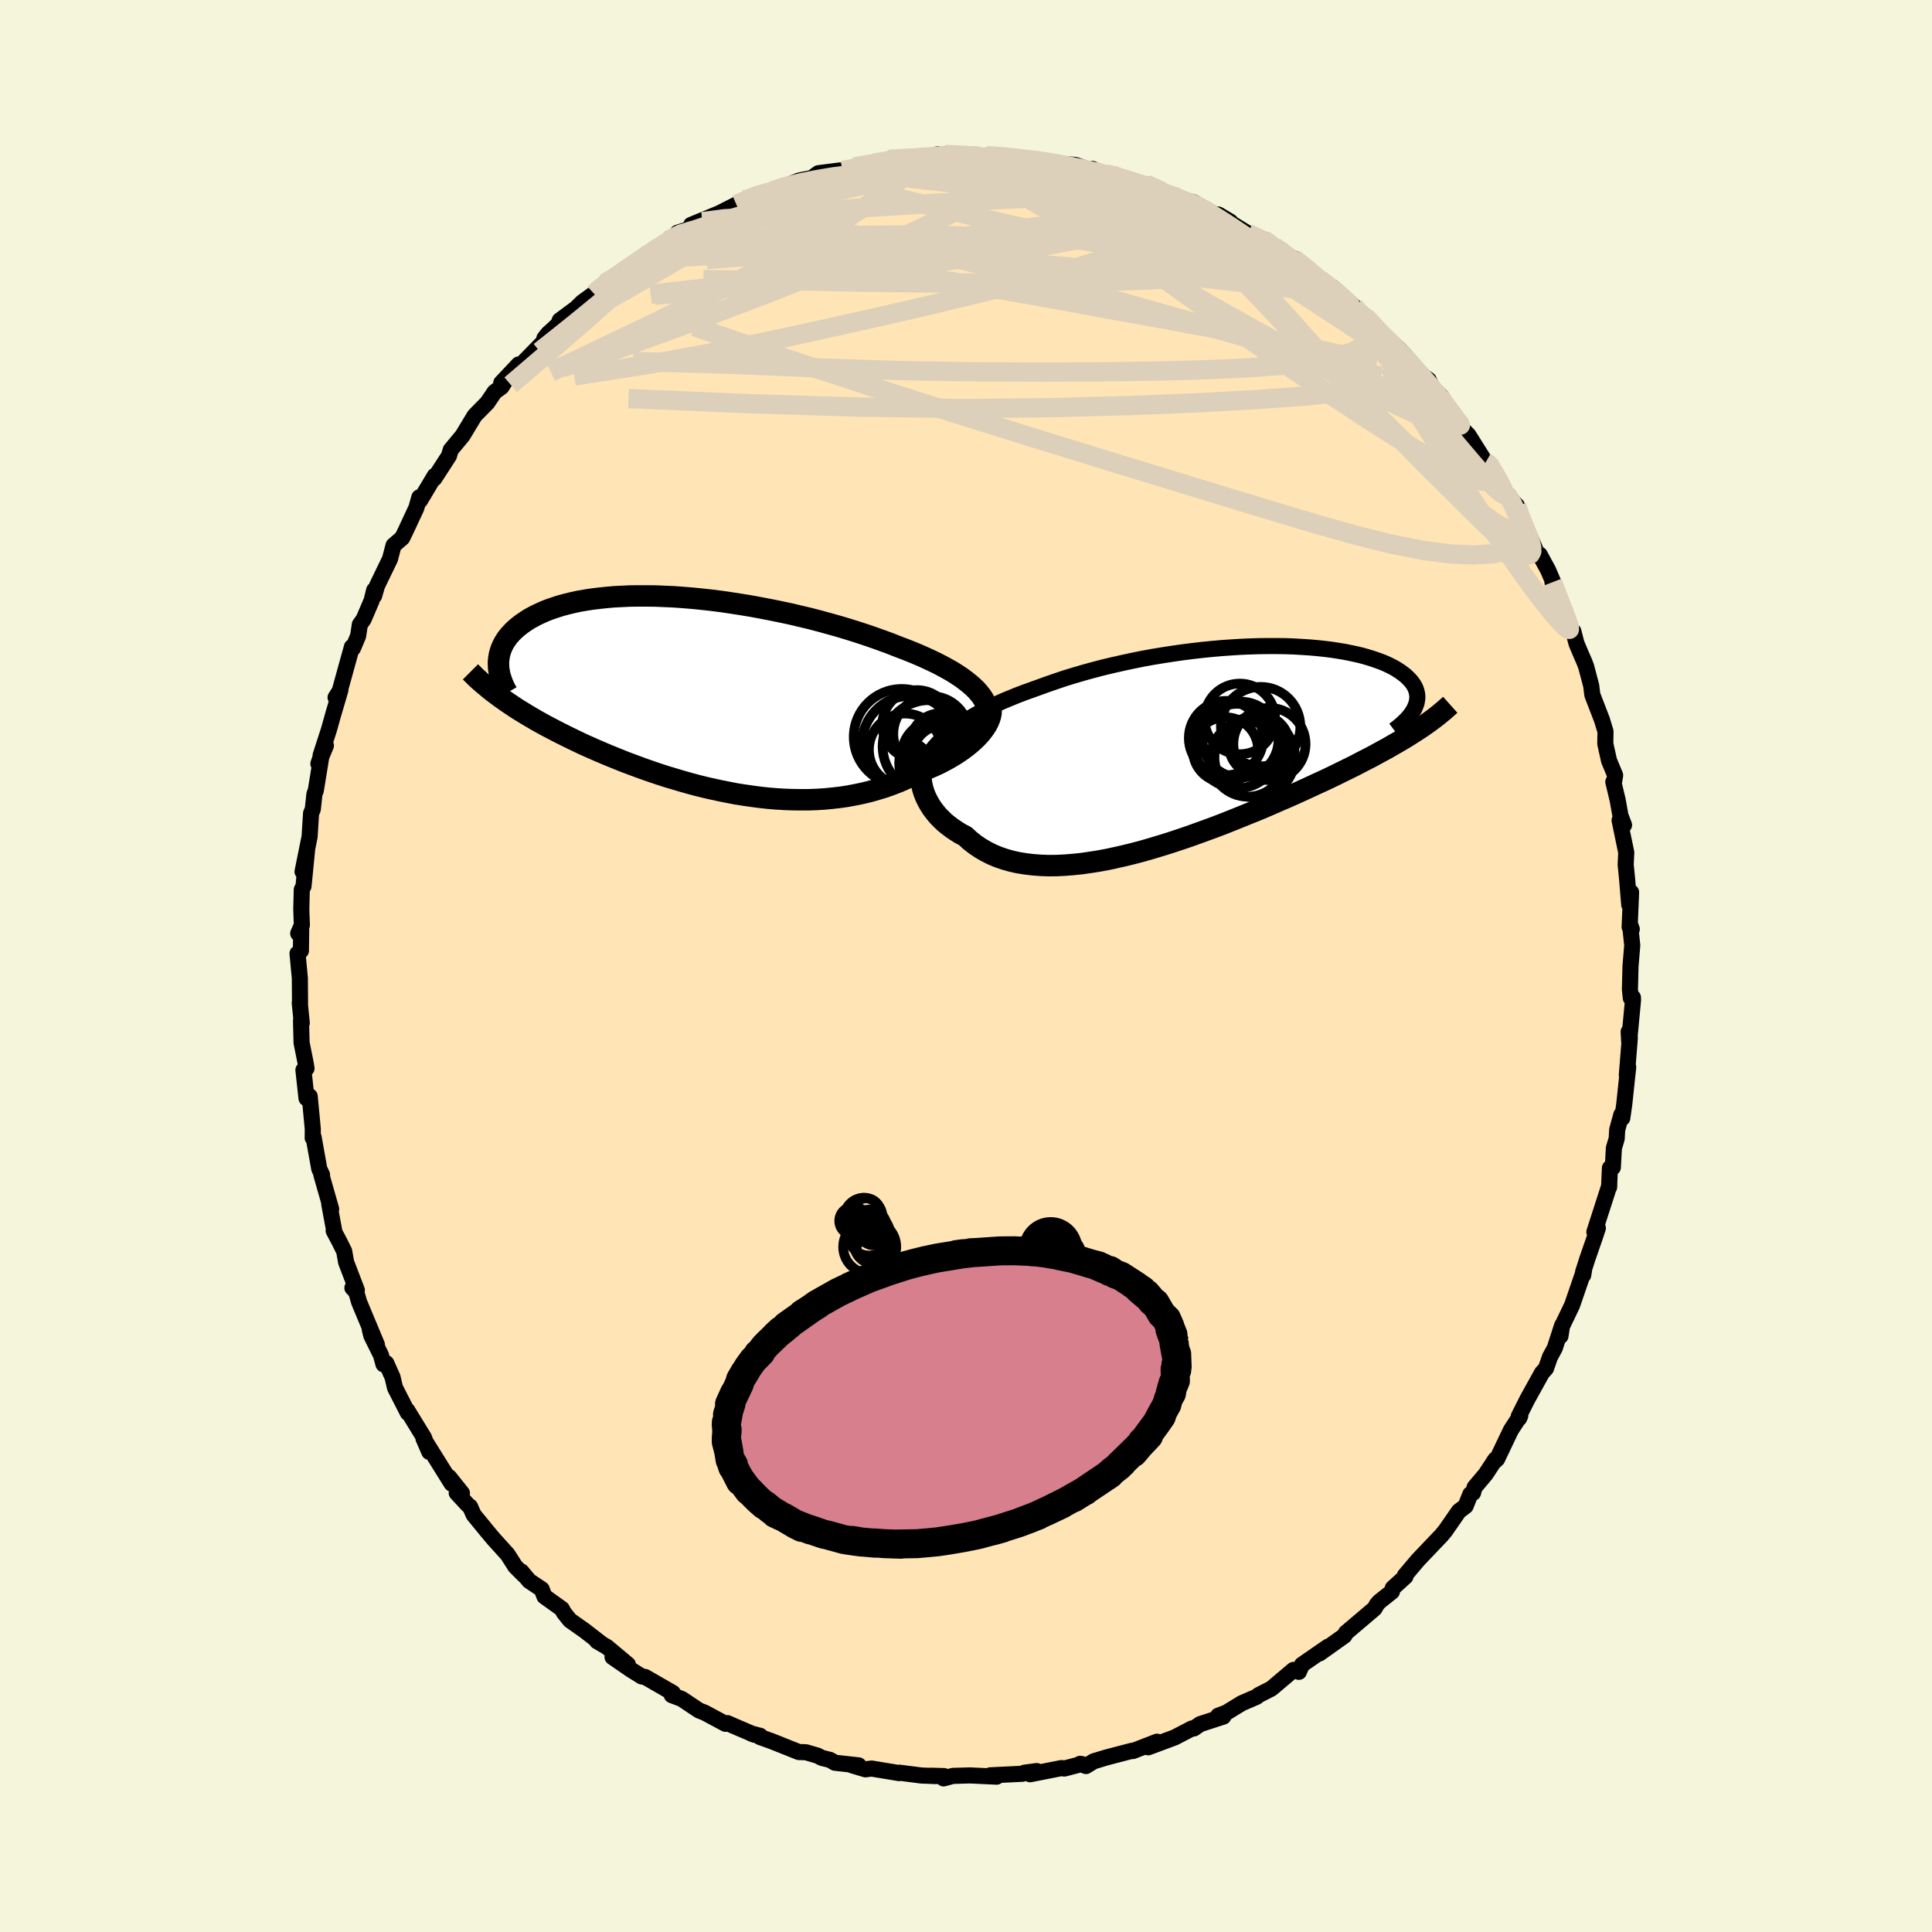 
  <svg viewBox="-100 -100 200 200" xmlns="http://www.w3.org/2000/svg" width="500" height="500" id="face-svg">
    <defs>
      <clipPath id="leftEyeClipPath">
        <polyline points="28.97,-0.46 28.64,-0.78 28.27,-1.1 27.87,-1.42 27.44,-1.74 26.97,-2.05 26.48,-2.36 25.95,-2.66 25.4,-2.96 24.82,-3.26 24.21,-3.55 23.58,-3.84 22.92,-4.13 22.24,-4.41 21.54,-4.69 20.82,-4.96 20.04,-5.27 19.22,-5.57 18.38,-5.87 17.51,-6.17 16.62,-6.46 15.7,-6.75 14.76,-7.03 13.8,-7.3 12.82,-7.57 11.83,-7.83 10.82,-8.07 9.81,-8.31 8.78,-8.53 7.75,-8.74 6.72,-8.94 5.69,-9.13 4.66,-9.3 3.63,-9.46 2.61,-9.61 1.59,-9.74 0.59,-9.85 -0.4,-9.95 -1.38,-10.03 -2.35,-10.1 -3.29,-10.14 -4.22,-10.18 -5.13,-10.19 -6.01,-10.19 -6.88,-10.18 -7.72,-10.14 -8.53,-10.1 -9.32,-10.03 -10.08,-9.95 -10.81,-9.86 -11.52,-9.75 -12.2,-9.63 -12.84,-9.49 -13.46,-9.34 -14.05,-9.18 -14.61,-9 -15.14,-8.82 -15.64,-8.63 -16.11,-8.42 -16.56,-8.21 -16.98,-7.99 -17.37,-7.77 -17.73,-7.53 -18.07,-7.3 -18.38,-7.06 -18.68,-6.81 -18.95,-6.56 -19.19,-6.31 -19.42,-6.05 -19.62,-5.79 -19.8,-5.52 -19.96,-5.25 -20.09,-4.98 -20.21,-4.7 -20.3,-4.43 -20.38,-4.15 -20.43,-3.86 -20.47,-3.58 -20.49,-3.3 -20.48,-3.01 -20.32,0.29 -19.95,0.55 -19.57,0.82 -19.18,1.08 -18.78,1.35 -18.36,1.62 -17.93,1.88 -17.49,2.15 -17.03,2.42 -16.57,2.69 -16.09,2.96 -15.6,3.23 -15.1,3.49 -14.59,3.76 -14.06,4.03 -13.52,4.3 -12.97,4.57 -12.41,4.84 -11.83,5.12 -11.23,5.39 -10.62,5.66 -10,5.93 -9.36,6.2 -8.71,6.47 -8.04,6.74 -7.37,7.01 -6.67,7.27 -5.97,7.53 -5.25,7.79 -4.53,8.04 -3.79,8.29 -3.04,8.53 -2.27,8.76 -1.5,8.99 -0.72,9.21 0.06,9.42 0.86,9.62 1.66,9.8 2.48,9.98 3.29,10.14 4.11,10.3 4.94,10.43 5.77,10.55 6.6,10.66 7.43,10.75 8.27,10.82 9.1,10.87 9.94,10.9 10.77,10.91 11.6,10.91 12.43,10.88 13.25,10.83 14.06,10.75 14.87,10.66 15.67,10.54 16.46,10.39 17.24,10.23 18.01,10.04 18.77,9.82 19.52,9.59 20.25,9.33 20.97,9.05 21.67,8.74 22.35,8.42 23.01,8.07 23.59,7.85 24.15,7.61 24.7,7.37 25.23,7.12 25.74,6.85 26.23,6.58 26.7,6.3 27.15,6.01 27.58,5.71 27.98,5.41 28.36,5.1 28.71,4.79 29.04,4.47 29.34,4.15 29.6,3.83" />
      </clipPath>
      <clipPath id="rightEyeClipPath">
        <polyline points="-27.84,-1.18 -27.37,-1.58 -26.88,-1.96 -26.35,-2.34 -25.8,-2.71 -25.21,-3.07 -24.61,-3.42 -23.97,-3.77 -23.31,-4.1 -22.64,-4.43 -21.93,-4.75 -21.21,-5.05 -20.48,-5.35 -19.72,-5.64 -18.94,-5.92 -18.16,-6.2 -17.28,-6.52 -16.38,-6.83 -15.46,-7.14 -14.51,-7.43 -13.55,-7.71 -12.57,-7.98 -11.58,-8.24 -10.57,-8.48 -9.55,-8.71 -8.53,-8.93 -7.5,-9.14 -6.46,-9.33 -5.43,-9.5 -4.39,-9.66 -3.35,-9.81 -2.33,-9.94 -1.3,-10.06 -0.29,-10.16 0.72,-10.25 1.71,-10.32 2.69,-10.38 3.65,-10.42 4.6,-10.45 5.52,-10.46 6.43,-10.46 7.31,-10.45 8.17,-10.42 9.01,-10.37 9.82,-10.32 10.61,-10.25 11.36,-10.17 12.09,-10.08 12.8,-9.97 13.47,-9.86 14.11,-9.73 14.72,-9.6 15.3,-9.46 15.85,-9.3 16.37,-9.14 16.86,-8.97 17.32,-8.8 17.75,-8.62 18.15,-8.43 18.52,-8.24 18.86,-8.04 19.17,-7.84 19.46,-7.63 19.72,-7.43 19.95,-7.22 20.16,-7.01 20.35,-6.8 20.51,-6.59 20.65,-6.37 20.76,-6.16 20.85,-5.94 20.91,-5.72 20.96,-5.5 20.98,-5.27 20.98,-5.05 20.95,-4.83 20.91,-4.6 20.84,-4.38 20.75,-4.16 20.65,-3.93 21.03,-1.79 20.61,-1.52 20.19,-1.25 19.74,-0.97 19.29,-0.7 18.81,-0.42 18.32,-0.14 17.82,0.15 17.3,0.43 16.77,0.72 16.22,1.02 15.65,1.31 15.07,1.61 14.48,1.92 13.87,2.22 13.24,2.53 12.59,2.85 11.93,3.17 11.25,3.49 10.55,3.81 9.84,4.14 9.1,4.48 8.35,4.82 7.59,5.16 6.8,5.5 6,5.85 5.19,6.2 4.36,6.55 3.51,6.89 2.65,7.24 1.78,7.59 0.9,7.94 0.01,8.28 -0.89,8.61 -1.8,8.94 -2.72,9.27 -3.64,9.58 -4.57,9.89 -5.5,10.18 -6.43,10.46 -7.36,10.73 -8.29,10.98 -9.22,11.21 -10.14,11.42 -11.06,11.62 -11.97,11.79 -12.87,11.93 -13.76,12.06 -14.64,12.15 -15.5,12.22 -16.35,12.26 -17.18,12.27 -18,12.24 -18.79,12.18 -19.56,12.09 -20.31,11.97 -21.04,11.81 -21.74,11.61 -22.41,11.38 -23.05,11.11 -23.67,10.8 -24.25,10.46 -24.81,10.08 -25.33,9.67 -25.82,9.22 -26.3,8.97 -26.75,8.69 -27.18,8.4 -27.59,8.09 -27.98,7.77 -28.33,7.43 -28.67,7.08 -28.97,6.71 -29.25,6.34 -29.5,5.95 -29.72,5.55 -29.92,5.15 -30.08,4.74 -30.21,4.33 -30.31,3.91" />
      </clipPath>
      <filter id="fuzzy">
        <feTurbulence id="turbulence" baseFrequency="0.05" numOctaves="3" type="noise" result="noise" />
        <feDisplacementMap in="SourceGraphic" in2="noise" scale="2" />
      </filter>
      <linearGradient id="rainbowGradient" x1="0%" y1="0%" x2="100%" y2="0%">
        <stop offset="0%" style="stop-color: rgb(167, 133, 106); stop-opacity: 1" />
        <stop offset="50%" style="stop-color: rgb(255, 165, 0); stop-opacity: 1" />
        <stop offset="100%" style="stop-color: rgb(255, 215, 0); stop-opacity: 1" />
      </linearGradient>
    </defs>
    <rect x="-100" y="-100" width="100%" height="100%" fill="rgb(245, 245, 220)" />
    <polyline id="faceContour" points="68.79,0.02 68.73,2.42 68.82,3.31 69.04,3.26 69.05,3.52 68.65,7.76 68.6,6.8 68.72,7.43 68.41,11.28 68.55,10.46 68.14,14.33 67.94,15.74 67.84,15.39 67.41,16.96 67.36,17.88 67.07,18.84 66.96,20.85 66.66,20.91 66.57,22.91 66.59,22.75 65.05,27.53 65.41,27.14 65.11,28.04 64.34,30.26 63.88,31.69 63.89,32.01 63.98,31.51 62.74,35.12 61.64,37.41 61.54,38.31 61.71,37.21 60.95,39.56 60.45,40.48 60.04,41.66 59.63,42.11 58.1,44.87 57.22,46.62 57.26,46.82 57.38,46.55 56.41,48.04 54.98,51.04 54.58,51.4 54.8,51.08 53.8,52.6 52.65,53.97 52.49,54.54 52.21,54.68 51.72,55.91 51.02,56.44 49.62,58.46 49.18,58.99 49.03,59.14 46.8,61.48 45.43,63.1 45.49,63.21 44.18,64.4 44.09,64.77 42.78,65.81 42.52,66.11 42.3,66.51 40.38,68.14 39.33,69.03 39.18,69.32 36.6,71.16 37.49,70.46 36.43,71.19 34.78,72.33 34.46,73.07 33.9,72.87 31.7,74.73 31.6,74.81 30.29,75.48 30.07,75.66 28.54,76.32 26.96,77.29 26.11,77.61 26.64,77.7 24.24,78.48 23.59,78.93 23.39,78.93 21.6,79.86 18.86,80.88 19.17,80.65 19.77,80.3 17.27,81.27 17.18,81.24 14.54,81.93 13.22,82.33 12.42,82.82 11.81,82.59 11.97,82.61 10.18,83.08 9.89,83.03 6.63,83.67 7.32,83.34 6.05,83.51 5.84,83.62 2.51,83.78 3.17,83.92 0.4,83.79 -1.36,83.84 -2.32,84.1 -2.27,83.86 -3.64,83.82 -3.08,83.86 -4.62,83.8 -6.88,83.51 -6.93,83.55 -9.77,83.08 -10.41,83.16 -11.84,82.73 -11.11,82.75 -13.57,82.48 -14.09,82.18 -14.91,81.98 -15.38,81.74 -16.58,81.39 -17.31,81.37 -20.06,80.27 -21.34,79.81 -21.31,79.69 -22.25,79.45 -21.88,79.59 -23.99,78.69 -24.69,78.38 -24.9,78.45 -27.06,77.29 -27.63,77.07 -29.43,75.87 -30.46,75.48 -30.35,75.25 -33.22,73.6 -33.56,73.55 -34.72,72.83 -36.59,71.54 -35,72.31 -37.16,70.5 -38.2,69.89 -37.7,70.18 -39.47,68.81 -41,67.73 -41.63,66.94 -41.83,66.56 -43.64,65.26 -43.92,64.52 -45.21,63.66 -46.03,62.68 -45.72,63.1 -46.66,62.16 -47.45,60.92 -48.88,59.34 -49.47,58.64 -50.97,56.81 -51.34,55.97 -51.6,55.76 -52.72,54.55 -52.18,54.57 -53.51,52.91 -53.25,53.58 -56.16,48.92 -55.56,50.3 -56.11,48.82 -57.84,46 -57.78,46.26 -59.11,43.66 -59.36,42.58 -60.01,41.12 -60.3,41.23 -60.56,40.29 -61.57,38.25 -61.73,37.57 -60.98,39.21 -62.82,34.8 -63.13,33.73 -63.52,33.32 -63.06,33.56 -64.17,30.66 -64.37,29.53 -64.84,28.58 -65.46,27.41 -65.42,27.32 -65.92,24.62 -65.72,25.16 -66.73,21.62 -66.66,21.62 -66.95,21 -67.54,17.7 -67.63,17.8 -67.62,16.88 -67.94,13.49 -68.27,13.69 -68.59,10.77 -68.27,10.6 -68.36,10.05 -68.78,7.95 -68.84,5.65 -68.76,5.9 -68.97,3.82 -68.94,4.14 -68.96,1.26 -69.2,-1.3 -68.85,-1.58 -68.82,-3.81 -69.13,-3.37 -68.75,-4.24 -68.81,-5.85 -68.76,-7.9 -68.58,-8.27 -68.21,-12.03 -68.68,-9.77 -67.95,-13.39 -67.8,-15.8 -67.62,-16.23 -67.45,-17.8 -67.31,-18.16 -66.69,-21.98 -67.04,-20.94 -66.26,-22.82 -66.81,-21.8 -65.95,-24.46 -65.51,-26.03 -64.76,-28.58 -65.26,-27.8 -64.89,-28.26 -63.57,-33.03 -63.46,-32.9 -62.93,-34.16 -62.75,-35.35 -62.36,-35.89 -61.53,-37.83 -61.27,-38.9 -61.27,-38.32 -60.97,-39.36 -60.32,-40.71 -59.63,-42.13 -59.26,-43.54 -58.36,-44.32 -58.02,-45.02 -56.9,-47.42 -56.59,-48.52 -56.52,-48.19 -54.99,-50.75 -55.04,-50.47 -53.53,-52.8 -53.34,-53.43 -52.11,-54.91 -50.91,-56.9 -50.81,-57.03 -49.55,-58.31 -48.8,-59.42 -48.08,-59.95 -47.57,-60.75 -48.11,-60.36 -46.31,-62.27 -46.29,-62 -43.6,-64.75 -43.65,-64.97 -43.27,-65.45 -42.21,-66.42 -42.06,-66.83 -40.36,-68.09 -39.73,-68.71 -38.51,-69.6 -38.14,-69.98 -37.41,-70.69 -36.71,-70.93 -34.97,-72.24 -33.36,-73.51 -32.73,-73.7 -32.42,-74.02 -30.9,-75.09 -28.68,-76.27 -29.86,-75.91 -27.96,-76.51 -27.3,-77.06 -28.45,-76.72 -25.55,-77.92 -23.77,-78.82 -22.9,-79.32 -22.38,-79.37 -21.68,-79.87 -21.89,-79.7 -20,-80.26 -19.02,-80.61 -17.28,-81.31 -15,-81.77 -15.84,-81.66 -15.28,-82.07 -13.01,-82.36 -12.78,-82.34 -11.5,-82.74 -9.88,-83.12 -9.6,-83.1 -7.43,-83.51 -7.94,-83.52 -4.66,-83.66 -4.48,-83.69 -2.95,-84.02 -3.27,-83.8 -2.18,-84.02 0.81,-83.93 2.01,-83.79 2.15,-83.88 3.36,-83.82 4.37,-83.72 5.08,-83.74 6.95,-83.42 8.74,-83.12 9.57,-83.13 9.38,-83.07 11.31,-82.93 13.35,-82.22 13.08,-82.52 14.34,-81.94 15.12,-81.95 14.55,-81.99 17.48,-81.07 18.66,-80.92 20.59,-80.08 21.98,-79.58 20.98,-79.86 21.32,-79.67 23.54,-79.06 25.55,-77.93 25.84,-77.72 26.13,-77.79 27.37,-77.05 26.98,-77.19 29.18,-75.84 30.79,-75.23 32.6,-73.96 32.44,-74.25 31.91,-74.48 34.63,-72.41 33.94,-73.25 36.56,-71.21 36.29,-71.2 37.76,-70.28 37.97,-70.25 39.99,-68.43 40.68,-67.53 40.2,-68.24 41.35,-67.23 43.04,-65.18 43.96,-64.67 44.87,-63.83 46.08,-62.49 46.71,-61.53 47.9,-60.67 48.25,-59.9 49.28,-58.88 49.03,-58.97 50.4,-56.94 51.2,-56.23 51.11,-55.88 52.01,-54.96 53.79,-52.13 54.11,-52.1 54.25,-51.73 54.5,-51.53 55.93,-48.88 55.93,-48.82 57.03,-47.65 57.08,-46.89 57.87,-45.63 58.93,-43.14 59.02,-42.83 59.39,-42.58 60.26,-40.98 61.28,-38.6 60.71,-39.73 62.36,-35.53 62.65,-34.6 62.87,-34.65 63.2,-33.38 63.64,-32.34 64.03,-31.44 64.2,-30.99 64.72,-29.02 64.84,-28.06 65.83,-25.5 66.2,-24.28 66.18,-23 66.57,-21.25 67.2,-19.74 67.11,-19.19 67.01,-19.06 67.46,-17.18 67.75,-15.56 68.12,-14.59 67.66,-15.08 68.35,-11.75 68.29,-10.5 68.43,-9.08 68.66,-6.33 68.85,-7.63 68.7,-4.03 68.92,-3.81 68.74,-4.33 68.97,-2.14 68.79,0.02 68.73,2.42" fill="rgb(255, 228, 181)" stroke="black" stroke-width="1.667" stroke-linejoin="round" filter="url(#fuzzy)" />
    <g transform="translate(25.74 -22.66)">
      <polyline id="rightCountour" points="-27.84,-1.18 -27.37,-1.58 -26.88,-1.96 -26.35,-2.34 -25.8,-2.71 -25.21,-3.07 -24.61,-3.42 -23.97,-3.77 -23.31,-4.1 -22.64,-4.43 -21.93,-4.75 -21.21,-5.05 -20.48,-5.35 -19.72,-5.64 -18.94,-5.92 -18.16,-6.2 -17.28,-6.52 -16.38,-6.83 -15.46,-7.14 -14.51,-7.43 -13.55,-7.71 -12.57,-7.98 -11.58,-8.24 -10.57,-8.48 -9.55,-8.71 -8.53,-8.93 -7.5,-9.14 -6.46,-9.33 -5.43,-9.5 -4.39,-9.66 -3.35,-9.81 -2.33,-9.94 -1.3,-10.06 -0.29,-10.16 0.72,-10.25 1.71,-10.32 2.69,-10.38 3.65,-10.42 4.6,-10.45 5.52,-10.46 6.43,-10.46 7.31,-10.45 8.17,-10.42 9.01,-10.37 9.82,-10.32 10.61,-10.25 11.36,-10.17 12.09,-10.08 12.8,-9.97 13.47,-9.86 14.11,-9.73 14.72,-9.6 15.3,-9.46 15.85,-9.3 16.37,-9.14 16.86,-8.97 17.32,-8.8 17.75,-8.62 18.15,-8.43 18.52,-8.24 18.86,-8.04 19.17,-7.84 19.46,-7.63 19.72,-7.43 19.95,-7.22 20.16,-7.01 20.35,-6.8 20.51,-6.59 20.65,-6.37 20.76,-6.16 20.85,-5.94 20.91,-5.72 20.96,-5.5 20.98,-5.27 20.98,-5.05 20.95,-4.83 20.91,-4.6 20.84,-4.38 20.75,-4.16 20.65,-3.93 21.03,-1.79 20.61,-1.52 20.19,-1.25 19.74,-0.97 19.29,-0.7 18.81,-0.42 18.32,-0.14 17.82,0.15 17.3,0.43 16.77,0.72 16.22,1.02 15.65,1.31 15.07,1.61 14.48,1.92 13.87,2.22 13.24,2.53 12.59,2.85 11.93,3.17 11.25,3.49 10.55,3.81 9.84,4.14 9.1,4.48 8.35,4.82 7.59,5.16 6.8,5.5 6,5.85 5.19,6.2 4.36,6.55 3.51,6.89 2.65,7.24 1.78,7.59 0.9,7.94 0.01,8.28 -0.89,8.61 -1.8,8.94 -2.72,9.27 -3.64,9.58 -4.57,9.89 -5.5,10.18 -6.43,10.46 -7.36,10.73 -8.29,10.98 -9.22,11.21 -10.14,11.42 -11.06,11.62 -11.97,11.79 -12.87,11.93 -13.76,12.06 -14.64,12.15 -15.5,12.22 -16.35,12.26 -17.18,12.27 -18,12.24 -18.79,12.18 -19.56,12.09 -20.31,11.97 -21.04,11.81 -21.74,11.61 -22.41,11.38 -23.05,11.11 -23.67,10.8 -24.25,10.46 -24.81,10.08 -25.33,9.67 -25.82,9.22 -26.3,8.97 -26.75,8.69 -27.18,8.4 -27.59,8.09 -27.98,7.77 -28.33,7.43 -28.67,7.08 -28.97,6.71 -29.25,6.34 -29.5,5.95 -29.72,5.55 -29.92,5.15 -30.08,4.74 -30.21,4.33 -30.31,3.91" fill="white" stroke="white" stroke-width="0" stroke-linejoin="round" filter="url(#fuzzy)" />
    </g>
    <g transform="translate(-27.91 -28.12)">
      <polyline id="leftCountour" points="28.97,-0.46 28.64,-0.78 28.27,-1.1 27.87,-1.42 27.44,-1.74 26.97,-2.05 26.48,-2.36 25.95,-2.66 25.4,-2.96 24.82,-3.26 24.21,-3.55 23.58,-3.84 22.92,-4.13 22.24,-4.41 21.54,-4.69 20.82,-4.96 20.04,-5.27 19.22,-5.57 18.38,-5.87 17.51,-6.17 16.62,-6.46 15.7,-6.75 14.76,-7.03 13.8,-7.3 12.82,-7.57 11.83,-7.83 10.82,-8.07 9.81,-8.31 8.78,-8.53 7.75,-8.74 6.72,-8.94 5.69,-9.13 4.66,-9.3 3.63,-9.46 2.61,-9.61 1.59,-9.74 0.59,-9.85 -0.4,-9.95 -1.38,-10.03 -2.35,-10.1 -3.29,-10.14 -4.22,-10.18 -5.13,-10.19 -6.01,-10.19 -6.88,-10.18 -7.72,-10.14 -8.53,-10.1 -9.32,-10.03 -10.08,-9.95 -10.81,-9.86 -11.52,-9.75 -12.2,-9.63 -12.84,-9.49 -13.46,-9.34 -14.05,-9.18 -14.61,-9 -15.14,-8.82 -15.64,-8.63 -16.11,-8.42 -16.56,-8.21 -16.98,-7.99 -17.37,-7.77 -17.73,-7.53 -18.07,-7.3 -18.38,-7.06 -18.68,-6.81 -18.95,-6.56 -19.19,-6.31 -19.42,-6.05 -19.62,-5.79 -19.8,-5.52 -19.96,-5.25 -20.09,-4.98 -20.21,-4.7 -20.3,-4.43 -20.38,-4.15 -20.43,-3.86 -20.47,-3.58 -20.49,-3.3 -20.48,-3.01 -20.32,0.29 -19.95,0.55 -19.57,0.82 -19.18,1.08 -18.78,1.35 -18.36,1.62 -17.93,1.88 -17.49,2.15 -17.03,2.42 -16.57,2.69 -16.09,2.96 -15.6,3.23 -15.1,3.49 -14.59,3.76 -14.06,4.03 -13.52,4.3 -12.97,4.57 -12.41,4.84 -11.83,5.12 -11.23,5.39 -10.62,5.66 -10,5.93 -9.36,6.2 -8.71,6.47 -8.04,6.74 -7.37,7.01 -6.67,7.27 -5.97,7.53 -5.25,7.79 -4.53,8.04 -3.79,8.29 -3.04,8.53 -2.27,8.76 -1.5,8.99 -0.72,9.21 0.06,9.42 0.86,9.62 1.66,9.8 2.48,9.98 3.29,10.14 4.11,10.3 4.94,10.43 5.77,10.55 6.6,10.66 7.43,10.75 8.27,10.82 9.1,10.87 9.94,10.9 10.77,10.91 11.6,10.91 12.43,10.88 13.25,10.83 14.06,10.75 14.87,10.66 15.67,10.54 16.46,10.39 17.24,10.23 18.01,10.04 18.77,9.82 19.52,9.59 20.25,9.33 20.97,9.05 21.67,8.74 22.35,8.42 23.01,8.07 23.59,7.85 24.15,7.61 24.7,7.37 25.23,7.12 25.74,6.85 26.23,6.58 26.7,6.3 27.15,6.01 27.58,5.71 27.98,5.41 28.36,5.1 28.71,4.79 29.04,4.47 29.34,4.15 29.6,3.83" fill="white" stroke="white" stroke-width="0" stroke-linejoin="round" filter="url(#fuzzy)" />
    </g>
    <g transform="translate(25.74 -22.66)">
      <polyline id="rightUpper" points="-30.5,3.21 -30.42,2.73 -30.29,2.27 -30.12,1.81 -29.91,1.36 -29.66,0.91 -29.37,0.48 -29.04,0.05 -28.67,-0.37 -28.27,-0.78 -27.84,-1.18 -27.37,-1.58 -26.88,-1.96 -26.35,-2.34 -25.8,-2.71 -25.21,-3.07 -24.61,-3.42 -23.97,-3.77 -23.31,-4.1 -22.64,-4.43 -21.93,-4.75 -21.21,-5.05 -20.48,-5.35 -19.72,-5.64 -18.94,-5.92 -18.16,-6.2 -17.28,-6.52 -16.38,-6.83 -15.46,-7.14 -14.51,-7.43 -13.55,-7.71 -12.57,-7.98 -11.58,-8.24 -10.57,-8.48 -9.55,-8.71 -8.53,-8.93 -7.5,-9.14 -6.46,-9.33 -5.43,-9.5 -4.39,-9.66 -3.35,-9.81 -2.33,-9.94 -1.3,-10.06 -0.29,-10.16 0.72,-10.25 1.71,-10.32 2.69,-10.38 3.65,-10.42 4.6,-10.45 5.52,-10.46 6.43,-10.46 7.31,-10.45 8.17,-10.42 9.01,-10.37 9.82,-10.32 10.61,-10.25 11.36,-10.17 12.09,-10.08 12.8,-9.97 13.47,-9.86 14.11,-9.73 14.72,-9.6 15.3,-9.46 15.85,-9.3 16.37,-9.14 16.86,-8.97 17.32,-8.8 17.75,-8.62 18.15,-8.43 18.52,-8.24 18.86,-8.04 19.17,-7.84 19.46,-7.63 19.72,-7.43 19.95,-7.22 20.16,-7.01 20.35,-6.8 20.51,-6.59 20.65,-6.37 20.76,-6.16 20.85,-5.94 20.91,-5.72 20.96,-5.5 20.98,-5.27 20.98,-5.05 20.95,-4.83 20.91,-4.6 20.84,-4.38 20.75,-4.16 20.65,-3.93 20.52,-3.71 20.38,-3.49 20.21,-3.27 20.03,-3.05 19.83,-2.83 19.61,-2.62 19.38,-2.4 19.13,-2.19 18.86,-1.97 18.58,-1.76" fill="none" stroke="black" stroke-width="1.667" stroke-linejoin="round" filter="url(#fuzzy)" />
      <polyline id="rightLower" points="-29.44,0.07 -29.69,0.39 -29.9,0.73 -30.07,1.09 -30.21,1.47 -30.31,1.86 -30.38,2.26 -30.41,2.66 -30.41,3.08 -30.38,3.49 -30.31,3.91 -30.21,4.33 -30.08,4.74 -29.92,5.15 -29.72,5.55 -29.5,5.95 -29.25,6.34 -28.97,6.71 -28.67,7.08 -28.33,7.43 -27.98,7.77 -27.59,8.09 -27.18,8.4 -26.75,8.69 -26.3,8.97 -25.82,9.22 -25.33,9.67 -24.81,10.08 -24.25,10.46 -23.67,10.8 -23.05,11.11 -22.41,11.38 -21.74,11.61 -21.04,11.81 -20.31,11.97 -19.56,12.09 -18.79,12.18 -18,12.24 -17.18,12.27 -16.35,12.26 -15.5,12.22 -14.64,12.15 -13.76,12.06 -12.87,11.93 -11.97,11.79 -11.06,11.62 -10.14,11.42 -9.22,11.21 -8.29,10.98 -7.36,10.73 -6.43,10.46 -5.5,10.18 -4.57,9.89 -3.64,9.58 -2.72,9.27 -1.8,8.94 -0.89,8.61 0.01,8.28 0.9,7.94 1.78,7.59 2.65,7.24 3.51,6.89 4.36,6.55 5.19,6.2 6,5.85 6.8,5.5 7.59,5.16 8.35,4.82 9.1,4.48 9.84,4.14 10.55,3.81 11.25,3.49 11.93,3.17 12.59,2.85 13.24,2.53 13.87,2.22 14.48,1.92 15.07,1.61 15.65,1.31 16.22,1.02 16.77,0.72 17.3,0.43 17.82,0.15 18.32,-0.14 18.81,-0.42 19.29,-0.7 19.74,-0.97 20.19,-1.25 20.61,-1.52 21.03,-1.79 21.43,-2.05 21.81,-2.32 22.18,-2.58 22.53,-2.84 22.88,-3.1 23.2,-3.36 23.52,-3.62 23.82,-3.87 24.11,-4.13 24.39,-4.38" fill="none" stroke="black" stroke-width="2.222" stroke-linejoin="round" filter="url(#fuzzy)" />
      <circle r="3.136" cx="4.609" cy="-0.222" stroke="black" fill="none" stroke-width="1.0" filter="url(#fuzzy)" clip-path="url(#rightEyeClipPath)" /><circle r="3.85" cx="1.174" cy="-0.937" stroke="black" fill="none" stroke-width="1.0" filter="url(#fuzzy)" clip-path="url(#rightEyeClipPath)" /><circle r="4.37" cx="2.359" cy="-0.112" stroke="black" fill="none" stroke-width="1.0" filter="url(#fuzzy)" clip-path="url(#rightEyeClipPath)" /><circle r="4.114" cx="4.759" cy="-2.122" stroke="black" fill="none" stroke-width="1.0" filter="url(#fuzzy)" clip-path="url(#rightEyeClipPath)" /><circle r="3.378" cx="1.119" cy="0.288" stroke="black" fill="none" stroke-width="1.0" filter="url(#fuzzy)" clip-path="url(#rightEyeClipPath)" /><circle r="3.738" cx="5.674" cy="-0.317" stroke="black" fill="none" stroke-width="1.0" filter="url(#fuzzy)" clip-path="url(#rightEyeClipPath)" /><circle r="3.932" cx="2.679" cy="-0.777" stroke="black" fill="none" stroke-width="1.0" filter="url(#fuzzy)" clip-path="url(#rightEyeClipPath)" /><circle r="3.656" cx="2.604" cy="-2.922" stroke="black" fill="none" stroke-width="1.0" filter="url(#fuzzy)" clip-path="url(#rightEyeClipPath)" /><circle r="4.17" cx="4.149" cy="1.043" stroke="black" fill="none" stroke-width="1.0" filter="url(#fuzzy)" clip-path="url(#rightEyeClipPath)" /><circle r="3.886" cx="3.429" cy="1.248" stroke="black" fill="none" stroke-width="1.0" filter="url(#fuzzy)" clip-path="url(#rightEyeClipPath)" />
      </g>
    <g transform="translate(-27.91 -28.12)">
      <polyline id="leftUpper" points="30.03,2.91 30.12,2.56 30.17,2.21 30.17,1.87 30.12,1.53 30.03,1.19 29.9,0.86 29.73,0.53 29.51,0.19 29.26,-0.13 28.97,-0.46 28.64,-0.78 28.27,-1.1 27.87,-1.42 27.44,-1.74 26.97,-2.05 26.48,-2.36 25.95,-2.66 25.4,-2.96 24.82,-3.26 24.21,-3.55 23.58,-3.84 22.92,-4.13 22.24,-4.41 21.54,-4.69 20.82,-4.96 20.04,-5.27 19.22,-5.57 18.38,-5.87 17.51,-6.17 16.62,-6.46 15.7,-6.75 14.76,-7.03 13.8,-7.3 12.82,-7.57 11.83,-7.83 10.82,-8.07 9.81,-8.31 8.78,-8.53 7.75,-8.74 6.72,-8.94 5.69,-9.13 4.66,-9.3 3.63,-9.46 2.61,-9.61 1.59,-9.74 0.59,-9.85 -0.4,-9.95 -1.38,-10.03 -2.35,-10.1 -3.29,-10.14 -4.22,-10.18 -5.13,-10.19 -6.01,-10.19 -6.88,-10.18 -7.72,-10.14 -8.53,-10.1 -9.32,-10.03 -10.08,-9.95 -10.81,-9.86 -11.52,-9.75 -12.2,-9.63 -12.84,-9.49 -13.46,-9.34 -14.05,-9.18 -14.61,-9 -15.14,-8.82 -15.64,-8.63 -16.11,-8.42 -16.56,-8.21 -16.98,-7.99 -17.37,-7.77 -17.73,-7.53 -18.07,-7.3 -18.38,-7.06 -18.68,-6.81 -18.95,-6.56 -19.19,-6.31 -19.42,-6.05 -19.62,-5.79 -19.8,-5.52 -19.96,-5.25 -20.09,-4.98 -20.21,-4.7 -20.3,-4.43 -20.38,-4.15 -20.43,-3.86 -20.47,-3.58 -20.49,-3.3 -20.48,-3.01 -20.47,-2.73 -20.43,-2.44 -20.38,-2.16 -20.31,-1.87 -20.22,-1.59 -20.12,-1.3 -20.01,-1.02 -19.88,-0.74 -19.74,-0.46 -19.58,-0.18" fill="none" stroke="black" stroke-width="2.222" stroke-linejoin="round" filter="url(#fuzzy)" />
      <polyline id="leftLower" points="30.3,0.88 30.41,1.13 30.48,1.4 30.51,1.68 30.5,1.97 30.44,2.26 30.34,2.57 30.21,2.88 30.04,3.2 29.84,3.51 29.6,3.83 29.34,4.15 29.04,4.47 28.71,4.79 28.36,5.1 27.98,5.41 27.58,5.71 27.15,6.01 26.7,6.3 26.23,6.58 25.74,6.85 25.23,7.12 24.7,7.37 24.15,7.61 23.59,7.85 23.01,8.07 22.35,8.42 21.67,8.74 20.97,9.05 20.25,9.33 19.52,9.59 18.77,9.82 18.01,10.04 17.24,10.23 16.46,10.39 15.67,10.54 14.87,10.66 14.06,10.75 13.25,10.83 12.43,10.88 11.6,10.91 10.77,10.91 9.94,10.9 9.1,10.87 8.27,10.82 7.43,10.75 6.6,10.66 5.77,10.55 4.94,10.43 4.11,10.3 3.29,10.14 2.48,9.98 1.66,9.8 0.86,9.62 0.06,9.42 -0.72,9.21 -1.5,8.99 -2.27,8.76 -3.04,8.53 -3.79,8.29 -4.53,8.04 -5.25,7.79 -5.97,7.53 -6.67,7.27 -7.37,7.01 -8.04,6.74 -8.71,6.47 -9.36,6.2 -10,5.93 -10.62,5.66 -11.23,5.39 -11.83,5.12 -12.41,4.84 -12.97,4.57 -13.52,4.3 -14.06,4.03 -14.59,3.76 -15.1,3.49 -15.6,3.23 -16.09,2.96 -16.57,2.69 -17.03,2.42 -17.49,2.15 -17.93,1.88 -18.36,1.62 -18.78,1.35 -19.18,1.08 -19.57,0.82 -19.95,0.55 -20.32,0.29 -20.68,0.02 -21.03,-0.24 -21.36,-0.5 -21.68,-0.77 -22,-1.03 -22.3,-1.29 -22.59,-1.55 -22.87,-1.81 -23.13,-2.07 -23.39,-2.33" fill="none" stroke="black" stroke-width="2.222" stroke-linejoin="round" filter="url(#fuzzy)" />
      <circle r="3.714" cx="24.705" cy="7.137" stroke="black" fill="none" stroke-width="1.0" filter="url(#fuzzy)" clip-path="url(#leftEyeClipPath)" /><circle r="4.79" cx="24.07" cy="5.392" stroke="black" fill="none" stroke-width="1.0" filter="url(#fuzzy)" clip-path="url(#leftEyeClipPath)" /><circle r="3.164" cx="25.3" cy="5.117" stroke="black" fill="none" stroke-width="1.0" filter="url(#fuzzy)" clip-path="url(#leftEyeClipPath)" /><circle r="3.582" cx="24.825" cy="6.307" stroke="black" fill="none" stroke-width="1.0" filter="url(#fuzzy)" clip-path="url(#leftEyeClipPath)" /><circle r="3.756" cx="21.615" cy="5.742" stroke="black" fill="none" stroke-width="1.0" filter="url(#fuzzy)" clip-path="url(#leftEyeClipPath)" /><circle r="3.916" cx="24.3" cy="4.102" stroke="black" fill="none" stroke-width="1.0" filter="url(#fuzzy)" clip-path="url(#leftEyeClipPath)" /><circle r="4.966" cx="21.255" cy="4.407" stroke="black" fill="none" stroke-width="1.0" filter="url(#fuzzy)" clip-path="url(#leftEyeClipPath)" /><circle r="3.126" cx="25.51" cy="6.352" stroke="black" fill="none" stroke-width="1.0" filter="url(#fuzzy)" clip-path="url(#leftEyeClipPath)" /><circle r="3.594" cx="22.84" cy="3.152" stroke="black" fill="none" stroke-width="1.0" filter="url(#fuzzy)" clip-path="url(#leftEyeClipPath)" /><circle r="4.946" cx="22.1" cy="5.112" stroke="black" fill="none" stroke-width="1.0" filter="url(#fuzzy)" clip-path="url(#leftEyeClipPath)" />
    </g>
    <g id="hairs">
      <polyline points="60.71,-39.73 61.79,-36.95 62.27,-35.67 62.46,-35.09 62.46,-34.85 62.32,-34.86 62.01,-35.1 61.53,-35.59 60.85,-36.36 59.94,-37.48 58.75,-39.04 57.24,-41.14 55.35,-43.88 53.06,-47.33 50.32,-51.54 47.18,-56.53 43.78,-62.08" fill="none" stroke="rgb(220, 208, 186)" stroke-width="2" stroke-linejoin="round" filter="url(#fuzzy)" /><polyline points="49.03,-58.97 49.96,-57.59 50.3,-56.87 50.29,-56.42 49.98,-56.15 49.31,-56.14 48.19,-56.46 46.58,-57.13 44.48,-58.13 41.85,-59.43 38.69,-61.07 34.96,-63.06 30.65,-65.42 25.75,-68.17 20.24,-71.34 14,-75.02 6.73,-79.26" fill="none" stroke="rgb(220, 208, 186)" stroke-width="2" stroke-linejoin="round" filter="url(#fuzzy)" /><polyline points="32.44,-74.25 32.66,-73.95 33.25,-73.39 33.64,-72.9 33.71,-72.51 33.43,-72.23 32.77,-72.06 31.72,-72 30.23,-72.07 28.25,-72.28 25.75,-72.64 22.75,-73.12 19.21,-73.74 15.12,-74.51 10.39,-75.46 4.96,-76.65 -1.23,-78.09 -8.23,-79.78" fill="none" stroke="rgb(220, 208, 186)" stroke-width="2" stroke-linejoin="round" filter="url(#fuzzy)" /><polyline points="-7.94,-83.52 -5.72,-83.63 -4.36,-83.73 -3.29,-83.81 -2.25,-83.86 -1.17,-83.88 -0.14,-83.89 0.66,-83.88 1.11,-83.86 1.16,-83.84 0.86,-83.8 0.2,-83.74 -0.87,-83.66 -2.55,-83.57 -4.95,-83.51" fill="none" stroke="rgb(220, 208, 186)" stroke-width="2" stroke-linejoin="round" filter="url(#fuzzy)" /><polyline points="29.18,-75.84 30.52,-75.21 31.25,-74.77 31.45,-74.55 31.32,-74.43 30.95,-74.36 30.29,-74.38 29.22,-74.53 27.67,-74.87 25.56,-75.4 22.88,-76.16 19.61,-77.14 15.69,-78.4 10.98,-79.96 5.23,-81.85" fill="none" stroke="rgb(220, 208, 186)" stroke-width="2" stroke-linejoin="round" filter="url(#fuzzy)" /><polyline points="41.35,-67.23 42.74,-65.71 43.91,-64.56 45,-63.45 46.03,-62.34 47,-61.26 47.88,-60.25 48.66,-59.31 49.34,-58.47 49.92,-57.72 50.4,-57.08 50.77,-56.57 51.04,-56.19 51.18,-55.99 51.17,-56 50.97,-56.25 50.53,-56.79 49.84,-57.63 48.87,-58.8 47.58,-60.35 45.94,-62.33" fill="none" stroke="rgb(220, 208, 186)" stroke-width="2" stroke-linejoin="round" filter="url(#fuzzy)" /><polyline points="55.93,-48.88 56.19,-48.51 56.58,-47.84 56.94,-47.05 57.2,-46.29 57.34,-45.66 57.32,-45.24 57.15,-45 56.81,-44.95 56.29,-45.07 55.56,-45.4 54.58,-46 53.33,-46.92 51.79,-48.2 49.97,-49.84 47.88,-51.82 45.52,-54.12 42.85,-56.73 39.85,-59.68 36.47,-62.98 32.8,-66.65 28.97,-70.68 25.08,-75.09" fill="none" stroke="rgb(220, 208, 186)" stroke-width="2" stroke-linejoin="round" filter="url(#fuzzy)" /><polyline points="30.79,-75.23 31.75,-74.52 31.89,-74.2 31.78,-73.87 31.51,-73.47 31,-73.03 30.16,-72.6 28.92,-72.2 27.22,-71.83 25.05,-71.51 22.4,-71.24 19.25,-71.03 15.59,-70.9 11.42,-70.8 6.69,-70.74 1.35,-70.7 -4.64,-70.71 -11.33,-70.8 -18.78,-70.96 -27.18,-71.05" fill="none" stroke="rgb(220, 208, 186)" stroke-width="2" stroke-linejoin="round" filter="url(#fuzzy)" /><polyline points="33.94,-73.25 35.56,-71.94 36.37,-71.25 36.91,-70.76 37.25,-70.35 37.35,-70.05 37.17,-69.88 36.71,-69.85 35.99,-69.94 34.97,-70.17 33.6,-70.57 31.8,-71.18 29.51,-72.05 26.69,-73.21 23.27,-74.68 19.18,-76.48 14.43,-78.63 9.12,-81.09" fill="none" stroke="rgb(220, 208, 186)" stroke-width="2" stroke-linejoin="round" filter="url(#fuzzy)" /><polyline points="-30.9,-75.09 -29.53,-75.77 -28.47,-76.09 -27.19,-76.36 -25.59,-76.65 -23.64,-76.99 -21.37,-77.36 -18.9,-77.72 -16.32,-78.03 -13.68,-78.28 -10.98,-78.47 -8.22,-78.64 -5.39,-78.81 -2.49,-79 0.44,-79.18 3.36,-79.34 6.22,-79.46 8.97,-79.56 11.56,-79.66 13.95,-79.8 16.22,-79.93 18.7,-79.93" fill="none" stroke="rgb(220, 208, 186)" stroke-width="2" stroke-linejoin="round" filter="url(#fuzzy)" /><polyline points="-12.78,-82.34 -11.38,-82.62 -9.76,-82.71 -7.94,-82.64 -5.87,-82.44 -3.58,-82.14 -1.12,-81.77 1.45,-81.32 4.11,-80.8 6.86,-80.23 9.71,-79.61 12.61,-78.96 15.49,-78.3 18.29,-77.64 20.96,-76.99 23.49,-76.38 25.88,-75.81 28.09,-75.31 30.13,-74.89" fill="none" stroke="rgb(220, 208, 186)" stroke-width="2" stroke-linejoin="round" filter="url(#fuzzy)" /><polyline points="-36.71,-70.93 -35,-72.03 -33.31,-72.72 -31.51,-73.14 -29.48,-73.39 -27.19,-73.51 -24.69,-73.5 -22,-73.36 -19.1,-73.1 -15.97,-72.76 -12.58,-72.36 -8.96,-71.91 -5.13,-71.39 -1.16,-70.8 2.9,-70.13 7.04,-69.4 11.26,-68.63 15.58,-67.84 20.02,-67.04 24.54,-66.21 29.09,-65.35 33.62,-64.42 38.11,-63.45 42.54,-62.47" fill="none" stroke="rgb(220, 208, 186)" stroke-width="2" stroke-linejoin="round" filter="url(#fuzzy)" /><polyline points="-2.18,-84.02 0.09,-83.9 1.63,-83.75 2.98,-83.57 4.38,-83.33 5.91,-83.03 7.57,-82.68 9.31,-82.29 11.05,-81.89 12.76,-81.47 14.41,-81.06 15.99,-80.65 17.46,-80.25 18.82,-79.87 20.03,-79.53 21.07,-79.24 21.97,-79.01 22.76,-78.82 23.43,-78.66 23.95,-78.55 24.19,-78.52 23.97,-78.66 23.06,-79.06" fill="none" stroke="rgb(220, 208, 186)" stroke-width="2" stroke-linejoin="round" filter="url(#fuzzy)" /><polyline points="14.34,-81.94 14.94,-81.88 15.9,-81.59 17.23,-81.17 18.63,-80.7 19.88,-80.26 20.94,-79.87 21.86,-79.52 22.68,-79.18 23.43,-78.86 24.09,-78.57 24.61,-78.33 24.97,-78.14 25.16,-78 25.17,-77.93 24.98,-77.92 24.53,-78.01 23.79,-78.21 22.76,-78.53 21.45,-78.97 19.91,-79.51 18.12,-80.15 15.94,-80.93 13.11,-81.91" fill="none" stroke="rgb(220, 208, 186)" stroke-width="2" stroke-linejoin="round" filter="url(#fuzzy)" /><polyline points="57.08,-46.89 57.69,-45.54 57.84,-44.45 57.55,-43.75 56.88,-43.28 55.84,-42.91 54.41,-42.66 52.54,-42.55 50.21,-42.65 47.39,-43.01 44.08,-43.66 40.28,-44.61 35.99,-45.82 31.19,-47.26 25.86,-48.88 19.99,-50.68 13.54,-52.65 6.51,-54.82 -1.16,-57.22 -9.51,-59.89 -18.54,-62.85 -28.13,-66.2" fill="none" stroke="rgb(220, 208, 186)" stroke-width="2" stroke-linejoin="round" filter="url(#fuzzy)" /><polyline points="21.98,-79.58 21.53,-79.65 21.87,-79.36 22.44,-78.88 22.8,-78.36 22.8,-77.85 22.44,-77.32 21.78,-76.75 20.86,-76.11 19.68,-75.41 18.17,-74.66 16.3,-73.88 14,-73.08 11.28,-72.26 8.14,-71.39 4.59,-70.46 0.63,-69.47 -3.77,-68.41 -8.63,-67.29 -14.02,-66.08 -19.95,-64.79 -26.42,-63.46 -33.34,-62.2 -40.55,-61.08" fill="none" stroke="rgb(220, 208, 186)" stroke-width="2" stroke-linejoin="round" filter="url(#fuzzy)" /><polyline points="31.91,-74.48 33.58,-73.27 34.51,-72.61 35.2,-72.06 35.71,-71.58 36.05,-71.17 36.19,-70.85 36.1,-70.62 35.76,-70.49 35.15,-70.48 34.27,-70.57 33.1,-70.77 31.61,-71.11 29.74,-71.62 27.45,-72.33 24.72,-73.26 21.54,-74.42 17.89,-75.83 13.67,-77.49 8.74,-79.4 3,-81.52" fill="none" stroke="rgb(220, 208, 186)" stroke-width="2" stroke-linejoin="round" filter="url(#fuzzy)" /><polyline points="-20,-80.26 -18.7,-80.68 -17.02,-81.09 -15.36,-81.42 -13.74,-81.69 -12.03,-81.91 -10.2,-82.13 -8.24,-82.33 -6.22,-82.53 -4.21,-82.72 -2.28,-82.9 -0.49,-83.05 1.14,-83.19 2.54,-83.31 3.63,-83.41 4.25,-83.53 4.37,-83.66" fill="none" stroke="rgb(220, 208, 186)" stroke-width="2" stroke-linejoin="round" filter="url(#fuzzy)" /><polyline points="21.32,-79.67 23.3,-78.92 24.89,-78.12 26.19,-77.34 27.43,-76.54 28.75,-75.65 30.21,-74.64 31.81,-73.54 33.44,-72.42 35,-71.33 36.45,-70.31 37.75,-69.37 38.91,-68.52 39.93,-67.77 40.77,-67.18 41.37,-66.78 41.67,-66.62 41.61,-66.77 41.12,-67.33" fill="none" stroke="rgb(220, 208, 186)" stroke-width="2" stroke-linejoin="round" filter="url(#fuzzy)" /><polyline points="-23.77,-78.82 -22.96,-79.17 -22.09,-79.43 -21.04,-79.67 -19.71,-79.93 -18.1,-80.24 -16.29,-80.58 -14.4,-80.91 -12.51,-81.23 -10.69,-81.52 -8.91,-81.78 -7.16,-82.03 -5.43,-82.25 -3.73,-82.46 -2.1,-82.66 -0.58,-82.84 0.79,-83.01 1.98,-83.16 2.95,-83.29 3.64,-83.41 3.98,-83.53 3.95,-83.65 3.71,-83.75" fill="none" stroke="rgb(220, 208, 186)" stroke-width="2" stroke-linejoin="round" filter="url(#fuzzy)" /><polyline points="21.98,-79.58 21.72,-79.57 22.6,-79.07 24.09,-78.26 25.75,-77.32 27.38,-76.32 28.97,-75.31 30.56,-74.25 32.21,-73.14 33.88,-72.03 35.5,-70.96 36.94,-70.02 38.1,-69.26 38.97,-68.71 39.54,-68.38 39.87,-68.24 40.11,-68.14" fill="none" stroke="rgb(220, 208, 186)" stroke-width="2" stroke-linejoin="round" filter="url(#fuzzy)" /><polyline points="-32.42,-74.02 -30.88,-74.97 -29.55,-75.64 -28.33,-76.12 -27.06,-76.54 -25.6,-76.98 -23.93,-77.48 -22.09,-78.02 -20.16,-78.56 -18.22,-79.09 -16.3,-79.57 -14.39,-80.02 -12.49,-80.43 -10.58,-80.83 -8.68,-81.23 -6.85,-81.62 -5.15,-82 -3.63,-82.34 -2.31,-82.65 -1.2,-82.94 -0.31,-83.2 0.41,-83.43 0.98,-83.63 1.44,-83.76" fill="none" stroke="rgb(220, 208, 186)" stroke-width="2" stroke-linejoin="round" filter="url(#fuzzy)" /><polyline points="40.2,-68.24 41.21,-67.09 41.78,-65.98 41.8,-65.07 41.24,-64.29 40.1,-63.62 38.35,-63.04 35.97,-62.57 32.94,-62.2 29.27,-61.92 24.96,-61.73 20,-61.59 14.37,-61.51 8.06,-61.48 1.06,-61.51 -6.64,-61.63 -15.06,-61.9 -24.27,-62.29 -34.46,-62.58" fill="none" stroke="rgb(220, 208, 186)" stroke-width="2" stroke-linejoin="round" filter="url(#fuzzy)" /><polyline points="-38.51,-69.6 -38.02,-70.05 -37.28,-70.62 -36.36,-71.28 -35.38,-71.96 -34.47,-72.58 -33.71,-73.09 -33.11,-73.45 -32.7,-73.66 -32.5,-73.7 -32.53,-73.55 -32.8,-73.2 -33.29,-72.65 -34.01,-71.9 -34.95,-70.94 -36.13,-69.79 -37.6,-68.42 -39.38,-66.83 -41.53,-64.97 -44.08,-62.78 -47.13,-60.17" fill="none" stroke="rgb(220, 208, 186)" stroke-width="2" stroke-linejoin="round" filter="url(#fuzzy)" /><polyline points="-9.6,-83.1 -8.22,-83.34 -7.27,-83.39 -6.52,-83.34 -6.05,-83.18 -5.9,-82.9 -6,-82.5 -6.35,-81.95 -6.98,-81.25 -7.95,-80.39 -9.34,-79.36 -11.16,-78.16 -13.43,-76.75 -16.15,-75.13 -19.36,-73.28 -23.07,-71.24 -27.27,-69.05 -31.98,-66.72 -37.18,-64.23 -42.98,-61.48" fill="none" stroke="rgb(220, 208, 186)" stroke-width="2" stroke-linejoin="round" filter="url(#fuzzy)" /><polyline points="6.95,-83.42 8.35,-83.2 9.46,-83.03 10.62,-82.81 11.88,-82.55 13.12,-82.26 14.24,-81.99 15.18,-81.76 15.89,-81.57 16.38,-81.44 16.64,-81.38 16.64,-81.38 16.34,-81.45 15.64,-81.64 14.51,-81.96" fill="none" stroke="rgb(220, 208, 186)" stroke-width="2" stroke-linejoin="round" filter="url(#fuzzy)" /><polyline points="-22.9,-79.32 -22.41,-79.46 -21.91,-79.65 -21.3,-79.85 -20.57,-80.06 -19.84,-80.24 -19.27,-80.34 -18.96,-80.32 -18.98,-80.14 -19.32,-79.8 -19.96,-79.28 -20.91,-78.6 -22.17,-77.75 -23.77,-76.73 -25.78,-75.5 -28.24,-74.04 -31.2,-72.31 -34.67,-70.3 -38.65,-68.03" fill="none" stroke="rgb(220, 208, 186)" stroke-width="2" stroke-linejoin="round" filter="url(#fuzzy)" /><polyline points="13.35,-82.22 13.69,-82.15 14.7,-81.66 16.12,-80.9 17.95,-79.91 20.15,-78.69 22.57,-77.32 25.05,-75.84 27.46,-74.33 29.82,-72.81 32.16,-71.28 34.53,-69.73 36.92,-68.18 39.23,-66.67 41.41,-65.23 43.42,-63.87 45.24,-62.63" fill="none" stroke="rgb(220, 208, 186)" stroke-width="2" stroke-linejoin="round" filter="url(#fuzzy)" /><polyline points="-27.3,-77.06 -26.92,-77.1 -24.94,-77.36 -22.4,-77.46 -19.62,-77.27 -16.61,-76.8 -13.28,-76.11 -9.54,-75.25 -5.36,-74.27 -0.77,-73.17 4.14,-71.94 9.27,-70.61 14.55,-69.17 19.94,-67.65 25.48,-66.07 31.18,-64.43 37.01,-62.74 42.95,-61.02" fill="none" stroke="rgb(220, 208, 186)" stroke-width="2" stroke-linejoin="round" filter="url(#fuzzy)" /><polyline points="-37.41,-70.69 -36.43,-71.25 -35.21,-72.08 -34.12,-72.84 -33.22,-73.45 -32.49,-73.93 -31.93,-74.28 -31.57,-74.47 -31.45,-74.47 -31.61,-74.26 -32.01,-73.86 -32.65,-73.27 -33.5,-72.48 -34.62,-71.46 -36.14,-70.13 -38.18,-68.4 -40.85,-66.22 -44.13,-63.61" fill="none" stroke="rgb(220, 208, 186)" stroke-width="2" stroke-linejoin="round" filter="url(#fuzzy)" /><polyline points="-11.5,-82.74 -10.18,-82.97 -8.87,-83.09 -7.38,-83.14 -5.73,-83.13 -3.98,-83.07 -2.18,-82.96 -0.34,-82.82 1.54,-82.64 3.46,-82.43 5.4,-82.2 7.29,-81.97 9.1,-81.75 10.8,-81.52 12.41,-81.3 13.93,-81.08 15.31,-80.88 16.51,-80.72 17.48,-80.6 18.25,-80.52 18.89,-80.45 19.41,-80.4 19.51,-80.48" fill="none" stroke="rgb(220, 208, 186)" stroke-width="2" stroke-linejoin="round" filter="url(#fuzzy)" /><polyline points="18.66,-80.92 20.08,-80.29 20.67,-79.93 20.88,-79.66 21.02,-79.33 21.09,-78.94 20.96,-78.51 20.52,-78.08 19.75,-77.64 18.66,-77.19 17.29,-76.71 15.63,-76.19 13.63,-75.66 11.22,-75.13 8.35,-74.58 4.98,-74.03 1.13,-73.44 -3.21,-72.81 -8.05,-72.12 -13.39,-71.4 -19.22,-70.71 -25.49,-70.06 -32.23,-69.43" fill="none" stroke="rgb(220, 208, 186)" stroke-width="2" stroke-linejoin="round" filter="url(#fuzzy)" /><polyline points="-2.95,-84.02 -2.45,-83.8 -0.68,-83.43 1.74,-82.83 4.42,-82.04 7.27,-81.06 10.3,-79.92 13.55,-78.64 17.02,-77.25 20.63,-75.79 24.29,-74.3 27.87,-72.84 31.3,-71.43 34.55,-70.15 37.55,-69.09" fill="none" stroke="rgb(220, 208, 186)" stroke-width="2" stroke-linejoin="round" filter="url(#fuzzy)" /><polyline points="36.56,-71.21 36.79,-70.95 37.48,-70.43 38.27,-69.81 38.97,-69.22 39.47,-68.75 39.77,-68.42 39.89,-68.24 39.81,-68.2 39.48,-68.34 38.81,-68.76 37.67,-69.52 35.9,-70.73 33.42,-72.47 30.34,-74.69" fill="none" stroke="rgb(220, 208, 186)" stroke-width="2" stroke-linejoin="round" filter="url(#fuzzy)" /><polyline points="54.11,-52.1 54.27,-51.72 54.46,-51.15 54.54,-50.61 54.37,-50.26 53.9,-50.15 53.1,-50.25 51.99,-50.6 50.52,-51.24 48.7,-52.2 46.47,-53.51 43.81,-55.17 40.7,-57.18 37.09,-59.56 32.96,-62.35 28.25,-65.62 22.89,-69.42 16.89,-73.76 10.35,-78.57" fill="none" stroke="rgb(220, 208, 186)" stroke-width="2" stroke-linejoin="round" filter="url(#fuzzy)" /><polyline points="53.79,-52.13 54.05,-51.98 54.35,-51.58 54.73,-50.96 55.12,-50.28 55.44,-49.68 55.65,-49.22 55.71,-48.93 55.58,-48.86 55.24,-49.07 54.64,-49.63 53.77,-50.57 52.58,-51.92 51.08,-53.68 49.26,-55.86 47.15,-58.44 44.76,-61.49 41.88,-65.28" fill="none" stroke="rgb(220, 208, 186)" stroke-width="2" stroke-linejoin="round" filter="url(#fuzzy)" /><polyline points="57.03,-47.65 57.3,-46.73 57.76,-45.62 58.15,-44.65 58.42,-43.92 58.56,-43.36 58.57,-42.93 58.43,-42.64 58.12,-42.51 57.62,-42.62 56.9,-43.02 55.95,-43.75 54.75,-44.81 53.31,-46.19 51.59,-47.89 49.58,-49.89 47.27,-52.19 44.7,-54.81 41.87,-57.76 38.79,-61.08 35.39,-64.84 31.53,-69.13 26.93,-74.08" fill="none" stroke="rgb(220, 208, 186)" stroke-width="2" stroke-linejoin="round" filter="url(#fuzzy)" /><polyline points="46.08,-62.49 46.41,-61.66 45.97,-60.97 44.64,-60.38 42.38,-59.87 39.22,-59.42 35.14,-59 30.11,-58.64 24.09,-58.31 17.03,-58.02 8.86,-57.8 -0.45,-57.71 -10.88,-57.85 -22.38,-58.21 -34.94,-58.74" fill="none" stroke="rgb(220, 208, 186)" stroke-width="2" stroke-linejoin="round" filter="url(#fuzzy)" /><polyline points="15.12,-81.95 15.54,-81.72 16.71,-81.28 17.77,-80.82 18.45,-80.39 18.73,-80.02 18.67,-79.66 18.37,-79.28 17.85,-78.86 17.08,-78.42 16.01,-77.96 14.63,-77.48 12.94,-76.99 10.93,-76.47 8.59,-75.9 5.88,-75.3 2.72,-74.66 -0.92,-74.01 -5.06,-73.32 -9.7,-72.58 -14.81,-71.81 -20.34,-71.02 -26.27,-70.27 -32.65,-69.54" fill="none" stroke="rgb(220, 208, 186)" stroke-width="2" stroke-linejoin="round" filter="url(#fuzzy)" /><polyline points="-33.36,-73.51 -32.58,-73.76 -31.22,-74.18 -29.41,-74.62 -27.32,-74.97 -25.04,-75.19 -22.54,-75.32 -19.8,-75.41 -16.77,-75.5 -13.47,-75.58 -9.96,-75.65 -6.31,-75.67 -2.58,-75.62 1.2,-75.51 5.05,-75.38 8.97,-75.23 12.95,-75.1 16.95,-74.98 20.86,-74.86 24.62,-74.75 28.27,-74.65" fill="none" stroke="rgb(220, 208, 186)" stroke-width="2" stroke-linejoin="round" filter="url(#fuzzy)" /><polyline points="14.55,-81.99 16.8,-81.32 18.38,-80.83 19.48,-80.44 20.15,-80.15 20.55,-79.92 20.81,-79.71 20.94,-79.5 20.88,-79.32 20.56,-79.19 19.92,-79.11 18.97,-79.08 17.73,-79.09 16.19,-79.14 14.3,-79.25 11.97,-79.44 9.14,-79.74 5.79,-80.14 1.96,-80.62 -2.35,-81.16 -7.22,-81.73" fill="none" stroke="rgb(220, 208, 186)" stroke-width="2" stroke-linejoin="round" filter="url(#fuzzy)" /><polyline points="-34.97,-72.24 -33.6,-73.08 -32.25,-73.56 -30.61,-73.94 -28.68,-74.26 -26.54,-74.47 -24.22,-74.56 -21.73,-74.56 -19,-74.49 -16.03,-74.39 -12.82,-74.27 -9.42,-74.1 -5.9,-73.87 -2.3,-73.58 1.36,-73.24 5.08,-72.88 8.85,-72.52 12.66,-72.19 16.48,-71.88 20.26,-71.58 23.99,-71.25 27.71,-70.86 31.46,-70.38 35.07,-70.01" fill="none" stroke="rgb(220, 208, 186)" stroke-width="2" stroke-linejoin="round" filter="url(#fuzzy)" /><polyline points="17.48,-81.07 18.66,-80.74 19.51,-80.33 19.77,-79.99 19.63,-79.69 19.23,-79.36 18.59,-78.98 17.61,-78.56 16.19,-78.13 14.27,-77.7 11.88,-77.26 9.05,-76.79 5.78,-76.31 2.02,-75.8 -2.36,-75.28 -7.45,-74.76 -13.27,-74.23 -19.73,-73.7 -26.85,-73.12" fill="none" stroke="rgb(220, 208, 186)" stroke-width="2" stroke-linejoin="round" filter="url(#fuzzy)" /><polyline points="2.01,-83.79 2.42,-83.81 3.08,-83.74 3.77,-83.58 4.4,-83.34 4.88,-83.04 5.14,-82.67 5.13,-82.23 4.82,-81.73 4.21,-81.14 3.29,-80.47 2.04,-79.72 0.47,-78.88 -1.43,-77.93 -3.63,-76.86 -6.15,-75.68 -9.01,-74.37 -12.28,-72.94 -16.04,-71.4 -20.32,-69.71 -25.12,-67.88 -30.37,-65.91 -35.96,-63.89 -41.83,-61.93" fill="none" stroke="rgb(220, 208, 186)" stroke-width="2" stroke-linejoin="round" filter="url(#fuzzy)" /><polyline points="2.15,-83.88 3.24,-83.82 4.33,-83.72 5.48,-83.6 6.63,-83.46 7.68,-83.31 8.57,-83.18 9.29,-83.05 9.84,-82.93 10.18,-82.81 10.29,-82.71 10.14,-82.61 9.76,-82.52 9.16,-82.43 8.33,-82.34 7.22,-82.26 5.75,-82.2 3.82,-82.18 1.41,-82.21 -1.43,-82.26 -4.68,-82.32 -8.4,-82.34" fill="none" stroke="rgb(220, 208, 186)" stroke-width="2" stroke-linejoin="round" filter="url(#fuzzy)" />
    </g>
    
        <g id="pointNose">
          <g id="rightNose"><circle r="2.886" cx="9.584" cy="31.158" stroke="black" fill="none" stroke-width="1.0" filter="url(#fuzzy)" /><circle r="2.212" cx="8.604" cy="29.602" stroke="black" fill="none" stroke-width="1.0" filter="url(#fuzzy)" /><circle r="1.884" cx="8.076" cy="29.246" stroke="black" fill="none" stroke-width="1.0" filter="url(#fuzzy)" /><circle r="1.512" cx="7.092" cy="32.358" stroke="black" fill="none" stroke-width="1.0" filter="url(#fuzzy)" /><circle r="2.526" cx="7.844" cy="30.71" stroke="black" fill="none" stroke-width="1.0" filter="url(#fuzzy)" /><circle r="1.838" cx="8.868" cy="32.258" stroke="black" fill="none" stroke-width="1.0" filter="url(#fuzzy)" /><circle r="2.324" cx="9.648" cy="30.074" stroke="black" fill="none" stroke-width="1.0" filter="url(#fuzzy)" /><circle r="1.888" cx="9.016" cy="31.014" stroke="black" fill="none" stroke-width="1.0" filter="url(#fuzzy)" /><circle r="1.244" cx="8.012" cy="32.246" stroke="black" fill="none" stroke-width="1.0" filter="url(#fuzzy)" /><circle r="2.764" cx="8.768" cy="29.262" stroke="black" fill="none" stroke-width="1.0" filter="url(#fuzzy)" /></g>
          <g id="leftNose"><circle r="1.976" cx="-9.596" cy="28.834" stroke="black" fill="none" stroke-width="1.0" filter="url(#fuzzy)" /><circle r="1.068" cx="-9.68" cy="27.842" stroke="black" fill="none" stroke-width="1.0" filter="url(#fuzzy)" /><circle r="2.75" cx="-9.968" cy="29.074" stroke="black" fill="none" stroke-width="1.0" filter="url(#fuzzy)" /><circle r="1.428" cx="-10.304" cy="25.482" stroke="black" fill="none" stroke-width="1.0" filter="url(#fuzzy)" /><circle r="2.192" cx="-10.04" cy="27.778" stroke="black" fill="none" stroke-width="1.0" filter="url(#fuzzy)" /><circle r="1.426" cx="-9.888" cy="29.11" stroke="black" fill="none" stroke-width="1.0" filter="url(#fuzzy)" /><circle r="1.728" cx="-10.544" cy="25.714" stroke="black" fill="none" stroke-width="1.0" filter="url(#fuzzy)" /><circle r="1.97" cx="-10.612" cy="25.978" stroke="black" fill="none" stroke-width="1.0" filter="url(#fuzzy)" /><circle r="1.476" cx="-11.648" cy="26.386" stroke="black" fill="none" stroke-width="1.0" filter="url(#fuzzy)" /><circle r="1.748" cx="-9.964" cy="26.954" stroke="black" fill="none" stroke-width="1.0" filter="url(#fuzzy)" /></g>
        </g>
      
    <g id="mouth">
      <polyline points="21.62,39.37 21.52,38.97 21.52,39 21.78,40.44 21.81,40.15 21.86,41.49 21.73,41.25 21.82,41.83 21.64,41.75 21.68,42.92 21.14,44.21 21.44,43.16 21.28,44.21 20.99,44.72 20.88,45.04 20.81,45.35 19.88,47.04 20.36,46.16 20.23,46.6 19.78,47.25 18.46,49.05 18.24,49.23 18.91,48.62 17.76,49.83 17.31,50.39 17.87,49.73 16.12,51.44 16.17,51.44 15.92,51.62 15.86,51.74 15.15,52.3 14.55,52.82 14.9,52.57 12.24,54.36 12.32,54.34 12.21,54.38 11.12,55.06 11.73,54.66 10.36,55.44 8.29,56.47 9.95,55.68 7.41,56.87 6.78,57.13 7.48,56.86 5.58,57.58 6.73,57.16 5.45,57.64 3.16,58.37 2.78,58.47 3.78,58.19 1.42,58.82 1.17,58.88 1.53,58.8 0.96,58.93 -0.29,59.18 -2.01,59.47 -2.26,59.51 -1.78,59.43 -2.9,59.6 -4.01,59.71 -3.81,59.69 -5.06,59.8 -7.31,59.84 -6.74,59.86 -8.43,59.8 -9.54,59.72 -9.39,59.75 -9.43,59.75 -10.79,59.63 -11.8,59.46 -10.88,59.63 -12.18,59.45 -12.65,59.37 -14.28,58.92 -14.74,58.82 -15.47,58.57 -16.23,58.31 -16.12,58.38 -17.74,57.74 -17,58.12 -17.64,57.8 -18.82,57.1 -19.73,56.68 -19.35,56.82 -20.13,56.35 -20.27,56.24 -20.78,55.81 -20.87,55.81 -21.49,55.27 -21.95,54.81 -22.4,54.34 -22.47,54.34 -23.39,53.1 -23.62,52.7 -23.88,52.31 -23.36,53.33 -23.78,52.38 -24.15,51.87 -24.42,51.03 -24.06,51.66 -24.42,51.13 -24.73,49.25 -24.53,50.37 -24.82,49.24 -24.72,48.01 -24.82,48.9 -24.77,48.27 -24.81,47.24 -24.82,47.51 -24.58,46.13 -24.69,46.43 -24.33,45.33 -24.48,45.35 -23.97,44.23 -24.13,44.66 -23.47,43.27 -23.34,42.82 -22.9,42.06 -23.22,42.63 -22.92,42.15 -22.57,41.55 -22.03,40.8 -21.24,40 -21.52,40.17 -21.41,40.13 -20.85,39.41 -20.56,39.11 -19.12,37.72 -19.69,38.24 -18.31,37.12 -18.58,37.26 -16.68,35.92 -15.99,35.43 -16.94,36.04 -15.35,35.03 -15.76,35.26 -15.42,35.02 -13.22,33.78 -12.27,33.33 -11.65,33.03 -12.1,33.23 -10.28,32.43 -11.34,32.89 -10.12,32.35 -8.13,31.63 -8.97,31.91 -8.15,31.63 -6.15,30.99 -5.29,30.76 -5.54,30.82 -4.13,30.47 -4.18,30.49 -4.83,30.64 -3.64,30.37 -2.92,30.22 -0.21,29.78 -0.32,29.78 -1.03,29.88 0.56,29.7 0.5,29.68 1.04,29.66 3.53,29.49 3.54,29.5 3.58,29.49 5.03,29.48 6.59,29.55 6.82,29.58 7.34,29.61 9.05,29.83 8.02,29.69 9.86,30 9.63,29.98 11.52,30.37 11.11,30.29 12.07,30.57 12.85,30.81 13.73,31.04 14.31,31.37 13.35,30.95 14.13,31.22 14.86,31.63 14.9,31.52 15.43,31.88 16.04,32.11 17.65,33.15 17.2,32.88 18.25,33.57 17.86,33.42 18.73,34.17 18.66,33.93 19.56,34.99 19.2,34.67 19.58,34.88 20.25,36.03 20.73,36.51 21.11,37.32 20.77,36.54 21.43,38.17 21.12,37.67 21.63,39.05" fill="rgb(215,127,140)" stroke="black" stroke-width="3" stroke-linejoin="round" filter="url(#fuzzy)" />
    </g>
  </svg>
  